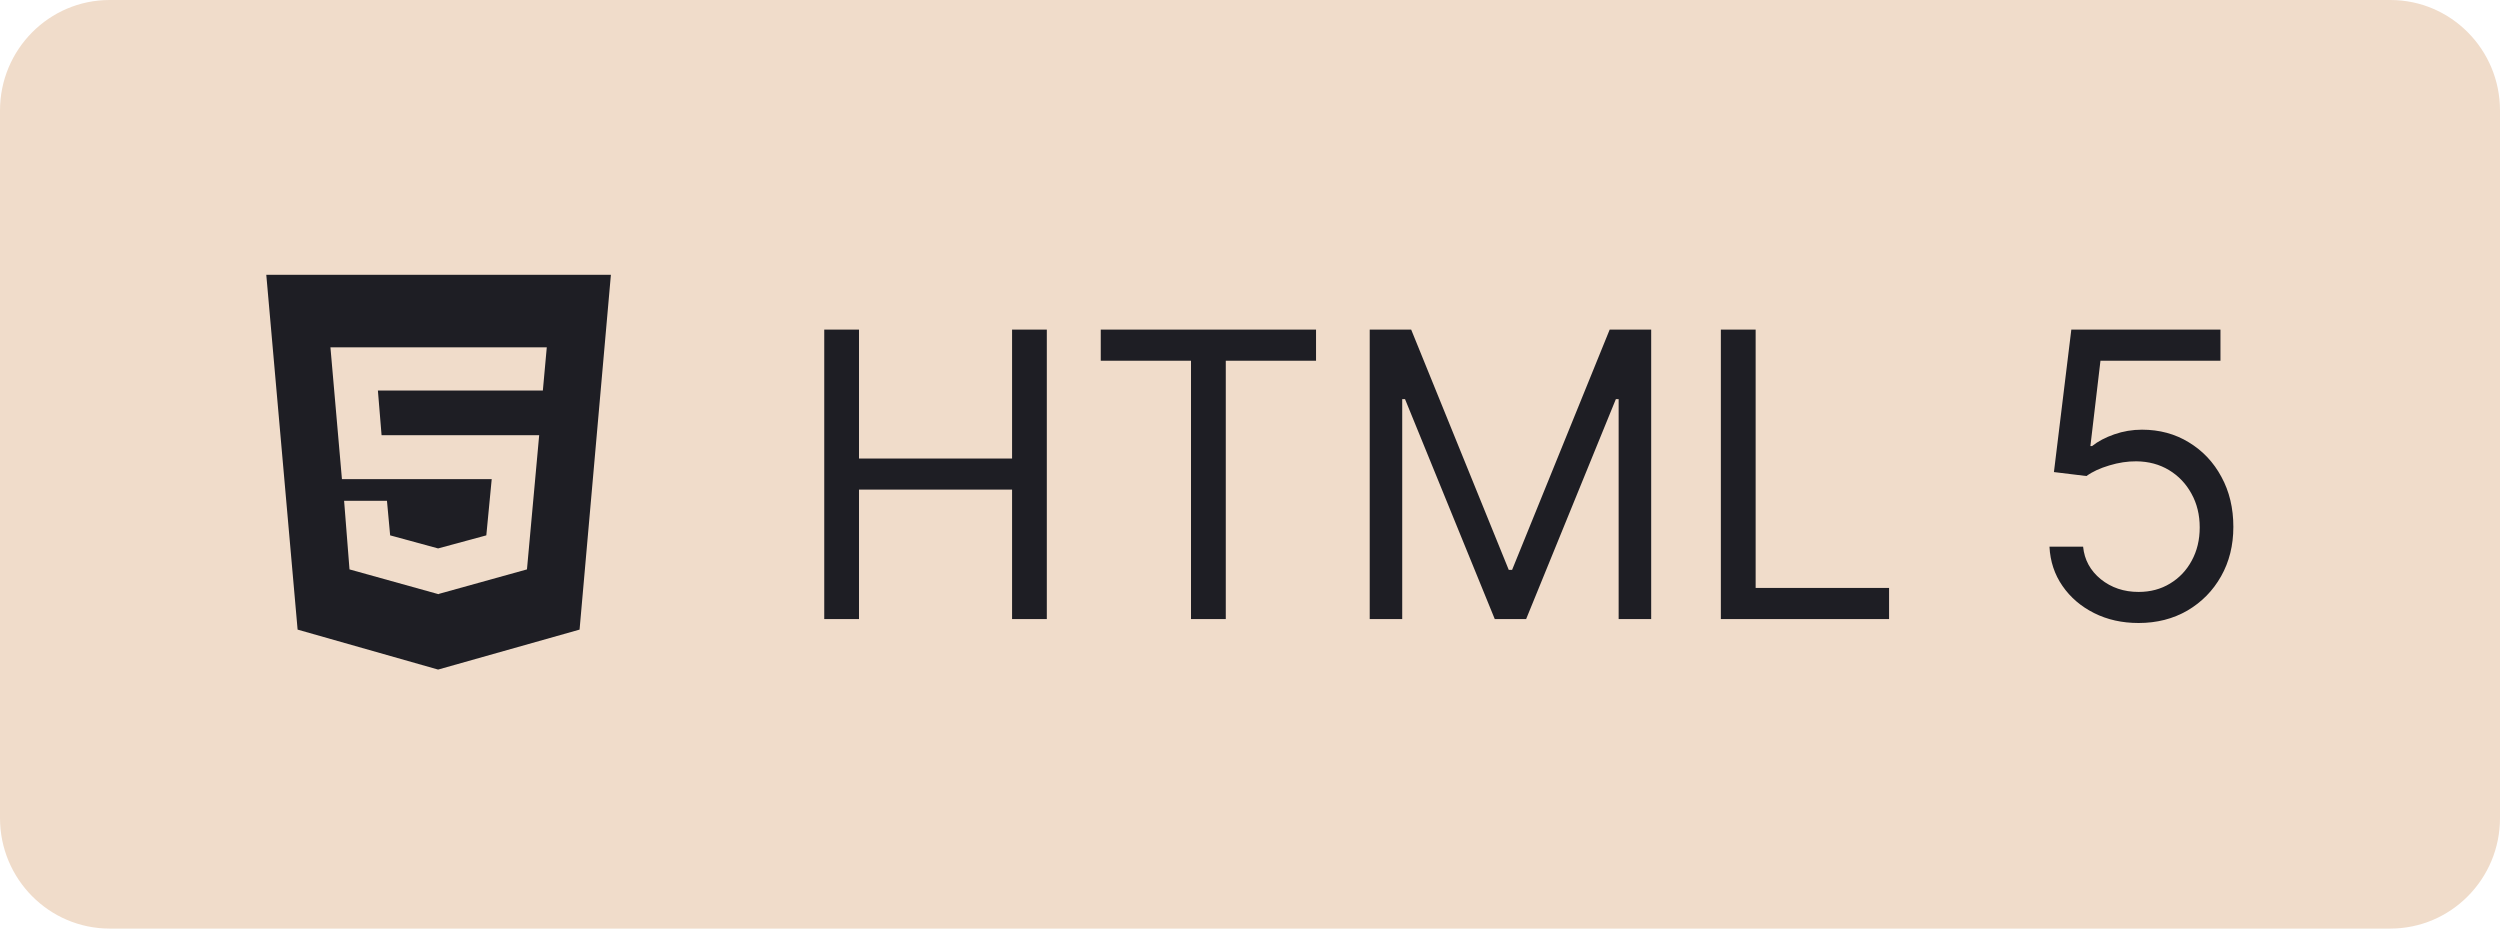 <svg width="70" height="26" viewBox="0 0 70 26" fill="none" xmlns="http://www.w3.org/2000/svg">
<g clip-path="url(#clip0_126_828)">
<path d="M66.93 0H3.07C1.375 0 0 1.386 0 3.095V22.905C0 24.614 1.375 26 3.07 26H66.93C68.625 26 70 24.614 70 22.905V3.095C70 1.386 68.625 0 66.93 0Z" fill="#F0DCCA"/>
<path d="M15.2 10.934L15.31 9.725H9.252L9.574 13.415H13.768L13.617 14.99L12.267 15.356L10.924 14.99L10.835 14.023H9.635L9.786 15.943L12.267 16.634H12.294V16.627L14.755 15.943L15.097 12.185H10.684L10.581 10.934H15.2ZM7.456 7.694H17.105L16.228 17.629L12.267 18.748L8.333 17.629L7.456 7.694Z" fill="#1E1E24"/>
<path d="M23.079 17.333V9.229H24.052V12.838H28.338V9.229H29.311V17.333H28.338V13.709H24.052V17.333H23.079ZM30.821 10.1V9.229H36.849V10.1H34.322V17.333H33.348V10.1H30.821ZM38.352 9.229H39.513L42.245 15.956H42.339L45.071 9.229H46.233V17.333H45.322V11.176H45.244L42.732 17.333H41.853L39.341 11.176H39.262V17.333H38.352V9.229ZM48.184 17.333V9.229H49.158V16.463H52.894V17.333H48.184ZM59.881 17.444C59.42 17.444 59.006 17.352 58.637 17.167C58.268 16.982 57.972 16.729 57.75 16.407C57.527 16.086 57.406 15.719 57.385 15.307H58.327C58.363 15.674 58.528 15.977 58.821 16.217C59.117 16.455 59.47 16.574 59.881 16.574C60.211 16.574 60.504 16.496 60.76 16.34C61.019 16.184 61.222 15.971 61.368 15.699C61.518 15.425 61.592 15.115 61.592 14.769C61.592 14.416 61.515 14.101 61.361 13.823C61.209 13.544 60.999 13.324 60.733 13.163C60.466 13.002 60.161 12.92 59.818 12.917C59.572 12.915 59.32 12.953 59.06 13.032C58.801 13.109 58.588 13.207 58.421 13.329L57.51 13.218L57.997 9.229H62.173V10.1H58.813L58.531 12.49H58.578C58.743 12.358 58.949 12.249 59.198 12.162C59.447 12.075 59.706 12.031 59.975 12.031C60.467 12.031 60.905 12.15 61.29 12.387C61.677 12.622 61.981 12.944 62.2 13.353C62.423 13.761 62.534 14.228 62.534 14.753C62.534 15.27 62.419 15.732 62.189 16.138C61.961 16.542 61.647 16.861 61.247 17.096C60.846 17.328 60.391 17.444 59.881 17.444Z" fill="#1E1E24"/>
</g>
<defs>
<clipPath id="clip0_126_828">
<rect width="70" height="26" fill="white"/>
</clipPath>
</defs>
</svg>
